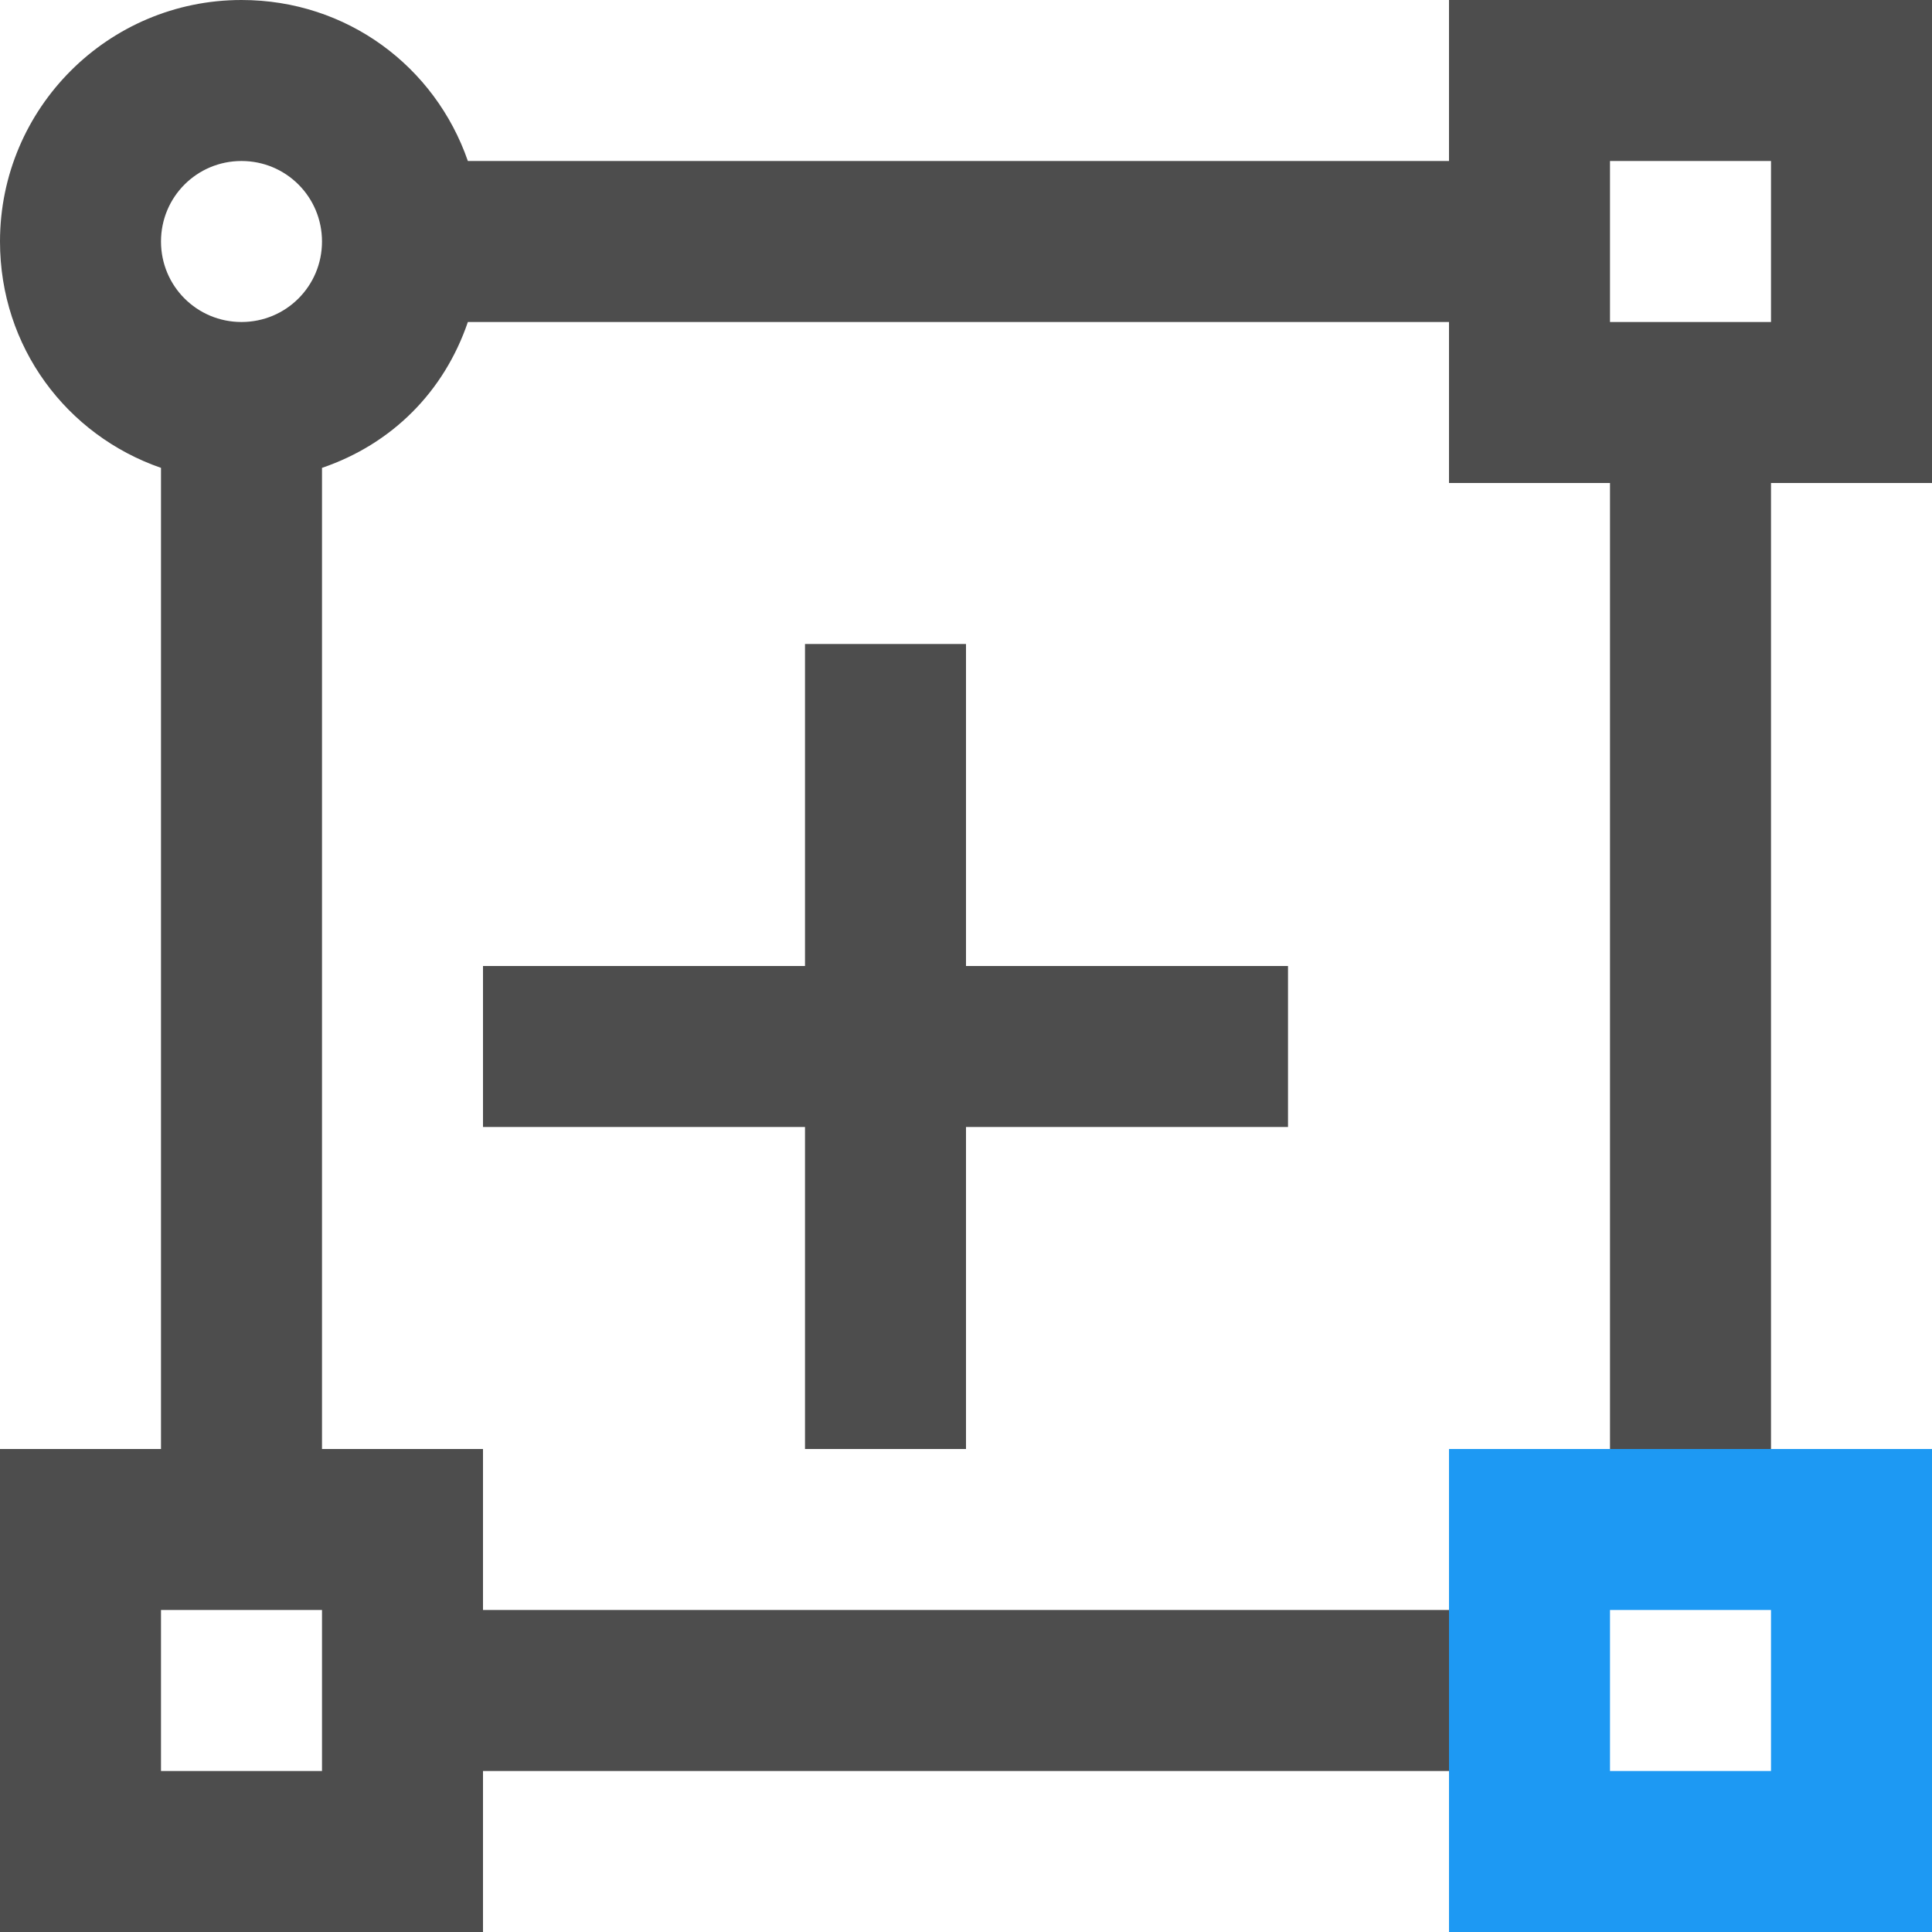<?xml version="1.0" encoding="UTF-8"?>
<svg xmlns="http://www.w3.org/2000/svg" xmlns:xlink="http://www.w3.org/1999/xlink" width="12pt" height="12pt" viewBox="0 0 12 12" version="1.1">
<g id="surface1">
<path style=" stroke:none;fill-rule:nonzero;fill:rgb(30.196%,30.196%,30.196%);fill-opacity:1;" d="M 1.5 0 C 0.672 0 0 0.672 0 1.5 C 0 2.156 0.414 2.703 1 2.906 L 1 9 L 0 9 L 0 12 L 3 12 L 3 11 L 9 11 L 9 10 L 3 10 L 3 9 L 2 9 L 2 2.906 C 2.434 2.758 2.758 2.434 2.906 2 L 9 2 L 9 3 L 10 3 L 10 9 L 11 9 L 11 3 L 12 3 L 12 0 L 9 0 L 9 1 L 2.906 1 C 2.703 0.414 2.156 0 1.5 0 Z M 1.5 1 C 1.777 1 2 1.223 2 1.5 C 2 1.777 1.777 2 1.5 2 C 1.223 2 1 1.777 1 1.5 C 1 1.223 1.223 1 1.5 1 Z M 10 1 L 11 1 L 11 2 L 10 2 Z M 5 4 L 5 6 L 3 6 L 3 7 L 5 7 L 5 9 L 6 9 L 6 7 L 8 7 L 8 6 L 6 6 L 6 4 Z M 1 10 L 2 10 L 2 11 L 1 11 Z M 1 10 "/>
<path style=" stroke:none;fill-rule:nonzero;fill:rgb(11.373%,60%,95.294%);fill-opacity:1;" d="M 9 9 L 9 12 L 12 12 L 12 9 Z M 10 10 L 11 10 L 11 11 L 10 11 Z M 10 10 "/>
</g>
</svg>
